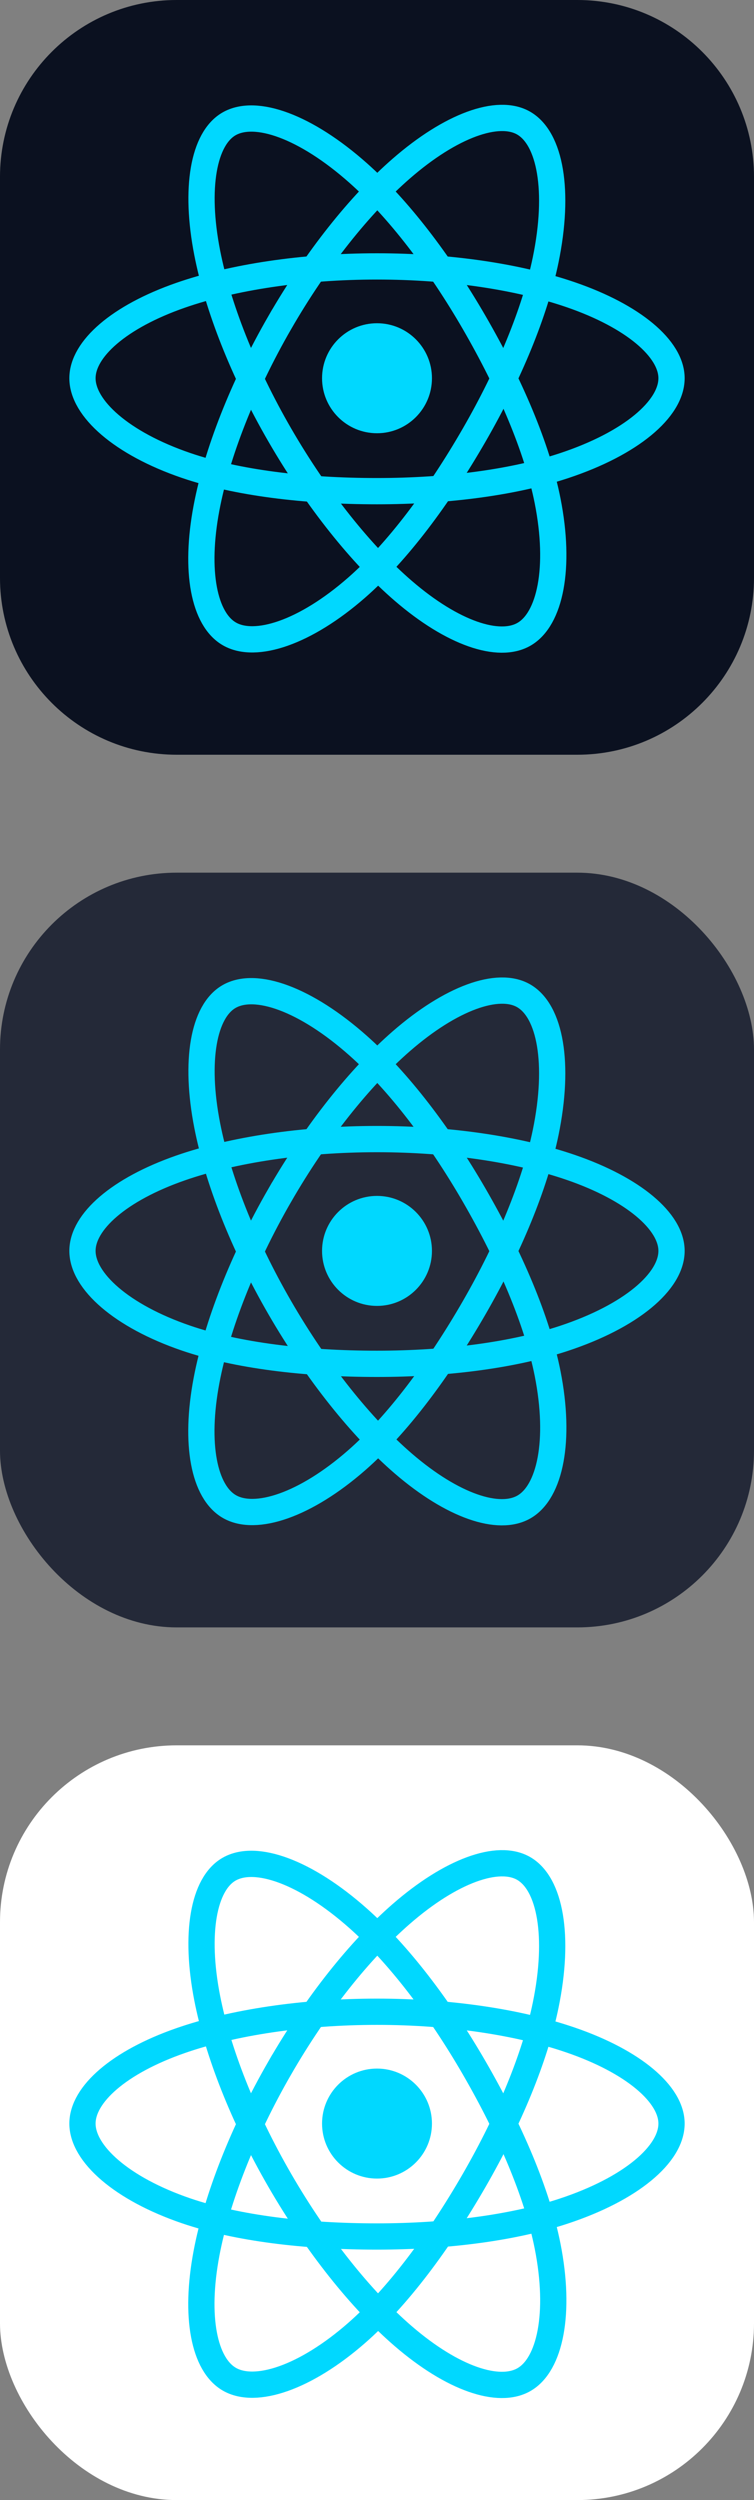 <svg width="256" height="848" viewBox="0 0 256 848" fill="none" xmlns="http://www.w3.org/2000/svg">
<rect x="0" y="0" width="256" height="848" fill="#808080" stroke="none"/>
<g clip-path="url(#clip0_210_1976)">
<path d="M196 0H60C26.863 0 0 26.863 0 60V196C0 229.137 26.863 256 60 256H196C229.137 256 256 229.137 256 196V60C256 26.863 229.137 0 196 0Z" fill="#0B1120"/>
<path d="M146.157 128.295C146.157 138.322 138.029 146.451 128.001 146.451C117.974 146.451 109.845 138.322 109.845 128.295C109.845 118.268 117.974 110.139 128.001 110.139C138.029 110.139 146.157 118.268 146.157 128.295Z" fill="#00D8FF" stroke="#00D8FF"/>
<path fill-rule="evenodd" clip-rule="evenodd" d="M128.002 90.363C153.05 90.363 176.319 93.957 193.864 99.998C215.003 107.275 228 118.306 228 128.295C228 138.704 214.226 150.423 191.525 157.944C174.363 163.63 151.779 166.598 128.002 166.598C103.624 166.598 80.539 163.812 63.183 157.881C41.225 150.376 28 138.506 28 128.295C28 118.387 40.41 107.441 61.252 100.175C78.862 94.035 102.705 90.363 127.998 90.363H128.002Z" stroke="#00D8FF" stroke-width="8.911"/>
<path fill-rule="evenodd" clip-rule="evenodd" d="M94.981 109.438C107.495 87.74 122.232 69.378 136.23 57.197C153.094 42.521 169.144 36.773 177.796 41.762C186.813 46.962 190.084 64.75 185.259 88.171C181.614 105.879 172.9 126.925 161.021 147.523C148.842 168.641 134.897 187.247 121.09 199.315C103.619 214.587 86.728 220.114 77.883 215.013C69.3 210.067 66.018 193.846 70.136 172.161C73.615 153.838 82.345 131.349 94.977 109.438H94.981Z" stroke="#00D8FF" stroke-width="8.911"/>
<path fill-rule="evenodd" clip-rule="evenodd" d="M95.012 147.578C82.463 125.904 73.919 103.962 70.353 85.752C66.06 63.811 69.095 47.035 77.74 42.031C86.749 36.816 103.792 42.866 121.674 58.744C135.194 70.748 149.077 88.805 160.99 109.383C173.204 130.481 182.358 151.856 185.919 169.844C190.425 192.608 186.778 210.001 177.941 215.116C169.367 220.08 153.676 214.825 136.945 200.427C122.809 188.263 107.685 169.468 95.012 147.578Z" stroke="#00D8FF" stroke-width="8.911"/>
</g>
<g clip-path="url(#clip1_210_1976)">
<rect y="296" width="256" height="256" rx="60" fill="#242938"/>
<path d="M128.001 442.951C138.305 442.951 146.657 434.598 146.657 424.295C146.657 413.992 138.305 405.639 128.001 405.639C117.698 405.639 109.345 413.992 109.345 424.295C109.345 434.598 117.698 442.951 128.001 442.951Z" fill="#00D8FF"/>
<path fill-rule="evenodd" clip-rule="evenodd" d="M128.002 386.363C153.05 386.363 176.319 389.957 193.864 395.998C215.003 403.275 228 414.306 228 424.295C228 434.704 214.226 446.423 191.525 453.944C174.363 459.63 151.779 462.598 128.002 462.598C103.624 462.598 80.539 459.812 63.183 453.881C41.225 446.376 28 434.506 28 424.295C28 414.387 40.41 403.441 61.252 396.175C78.862 390.035 102.705 386.363 127.998 386.363H128.002Z" stroke="#00D8FF" stroke-width="8.911"/>
<path fill-rule="evenodd" clip-rule="evenodd" d="M94.981 405.438C107.495 383.74 122.232 365.378 136.23 353.197C153.094 338.521 169.144 332.773 177.796 337.762C186.813 342.962 190.084 360.75 185.259 384.171C181.614 401.879 172.9 422.925 161.021 443.523C148.842 464.641 134.897 483.247 121.09 495.315C103.619 510.587 86.728 516.114 77.883 511.013C69.3 506.067 66.018 489.846 70.136 468.161C73.615 449.838 82.345 427.349 94.977 405.438H94.981Z" stroke="#00D8FF" stroke-width="8.911"/>
<path fill-rule="evenodd" clip-rule="evenodd" d="M95.012 443.578C82.463 421.904 73.919 399.962 70.353 381.752C66.06 359.811 69.095 343.035 77.74 338.031C86.749 332.816 103.792 338.866 121.674 354.744C135.194 366.748 149.077 384.805 160.99 405.383C173.204 426.481 182.358 447.856 185.919 465.844C190.425 488.608 186.778 506.001 177.941 511.116C169.367 516.08 153.676 510.825 136.945 496.427C122.809 484.263 107.685 465.468 95.012 443.578Z" stroke="#00D8FF" stroke-width="8.911"/>
</g>
<g clip-path="url(#clip2_210_1976)">
<rect y="592" width="256" height="256" rx="60" fill="white"/>
<path d="M128.001 738.951C138.305 738.951 146.657 730.598 146.657 720.295C146.657 709.992 138.305 701.639 128.001 701.639C117.698 701.639 109.345 709.992 109.345 720.295C109.345 730.598 117.698 738.951 128.001 738.951Z" fill="#00D8FF"/>
<path fill-rule="evenodd" clip-rule="evenodd" d="M128.002 682.363C153.05 682.363 176.319 685.957 193.864 691.998C215.003 699.275 228 710.306 228 720.295C228 730.704 214.226 742.423 191.525 749.944C174.363 755.63 151.779 758.598 128.002 758.598C103.624 758.598 80.539 755.812 63.183 749.881C41.225 742.376 28 730.506 28 720.295C28 710.387 40.41 699.441 61.252 692.175C78.862 686.035 102.705 682.363 127.998 682.363H128.002Z" stroke="#00D8FF" stroke-width="8.911"/>
<path fill-rule="evenodd" clip-rule="evenodd" d="M94.981 701.438C107.495 679.74 122.232 661.378 136.23 649.197C153.094 634.521 169.144 628.773 177.796 633.762C186.813 638.962 190.084 656.75 185.259 680.171C181.614 697.879 172.9 718.925 161.021 739.523C148.842 760.641 134.897 779.247 121.09 791.315C103.619 806.587 86.728 812.114 77.883 807.013C69.3 802.067 66.018 785.846 70.136 764.161C73.615 745.838 82.345 723.349 94.977 701.438H94.981Z" stroke="#00D8FF" stroke-width="8.911"/>
<path fill-rule="evenodd" clip-rule="evenodd" d="M95.012 739.578C82.463 717.904 73.919 695.962 70.353 677.752C66.06 655.811 69.095 639.035 77.74 634.031C86.749 628.816 103.792 634.866 121.674 650.744C135.194 662.748 149.077 680.805 160.99 701.383C173.204 722.481 182.358 743.856 185.919 761.844C190.425 784.608 186.778 802.001 177.941 807.116C169.367 812.08 153.676 806.825 136.945 792.427C122.809 780.263 107.685 761.468 95.012 739.578Z" stroke="#00D8FF" stroke-width="8.911"/>
</g>
<defs>
<clipPath id="clip0_210_1976">
<rect width="256" height="256" fill="white"/>
</clipPath>
<clipPath id="clip1_210_1976">
<rect width="256" height="256" fill="white" transform="translate(0 296)"/>
</clipPath>
<clipPath id="clip2_210_1976">
<rect width="256" height="256" fill="white" transform="translate(0 592)"/>
</clipPath>
</defs>
</svg>

